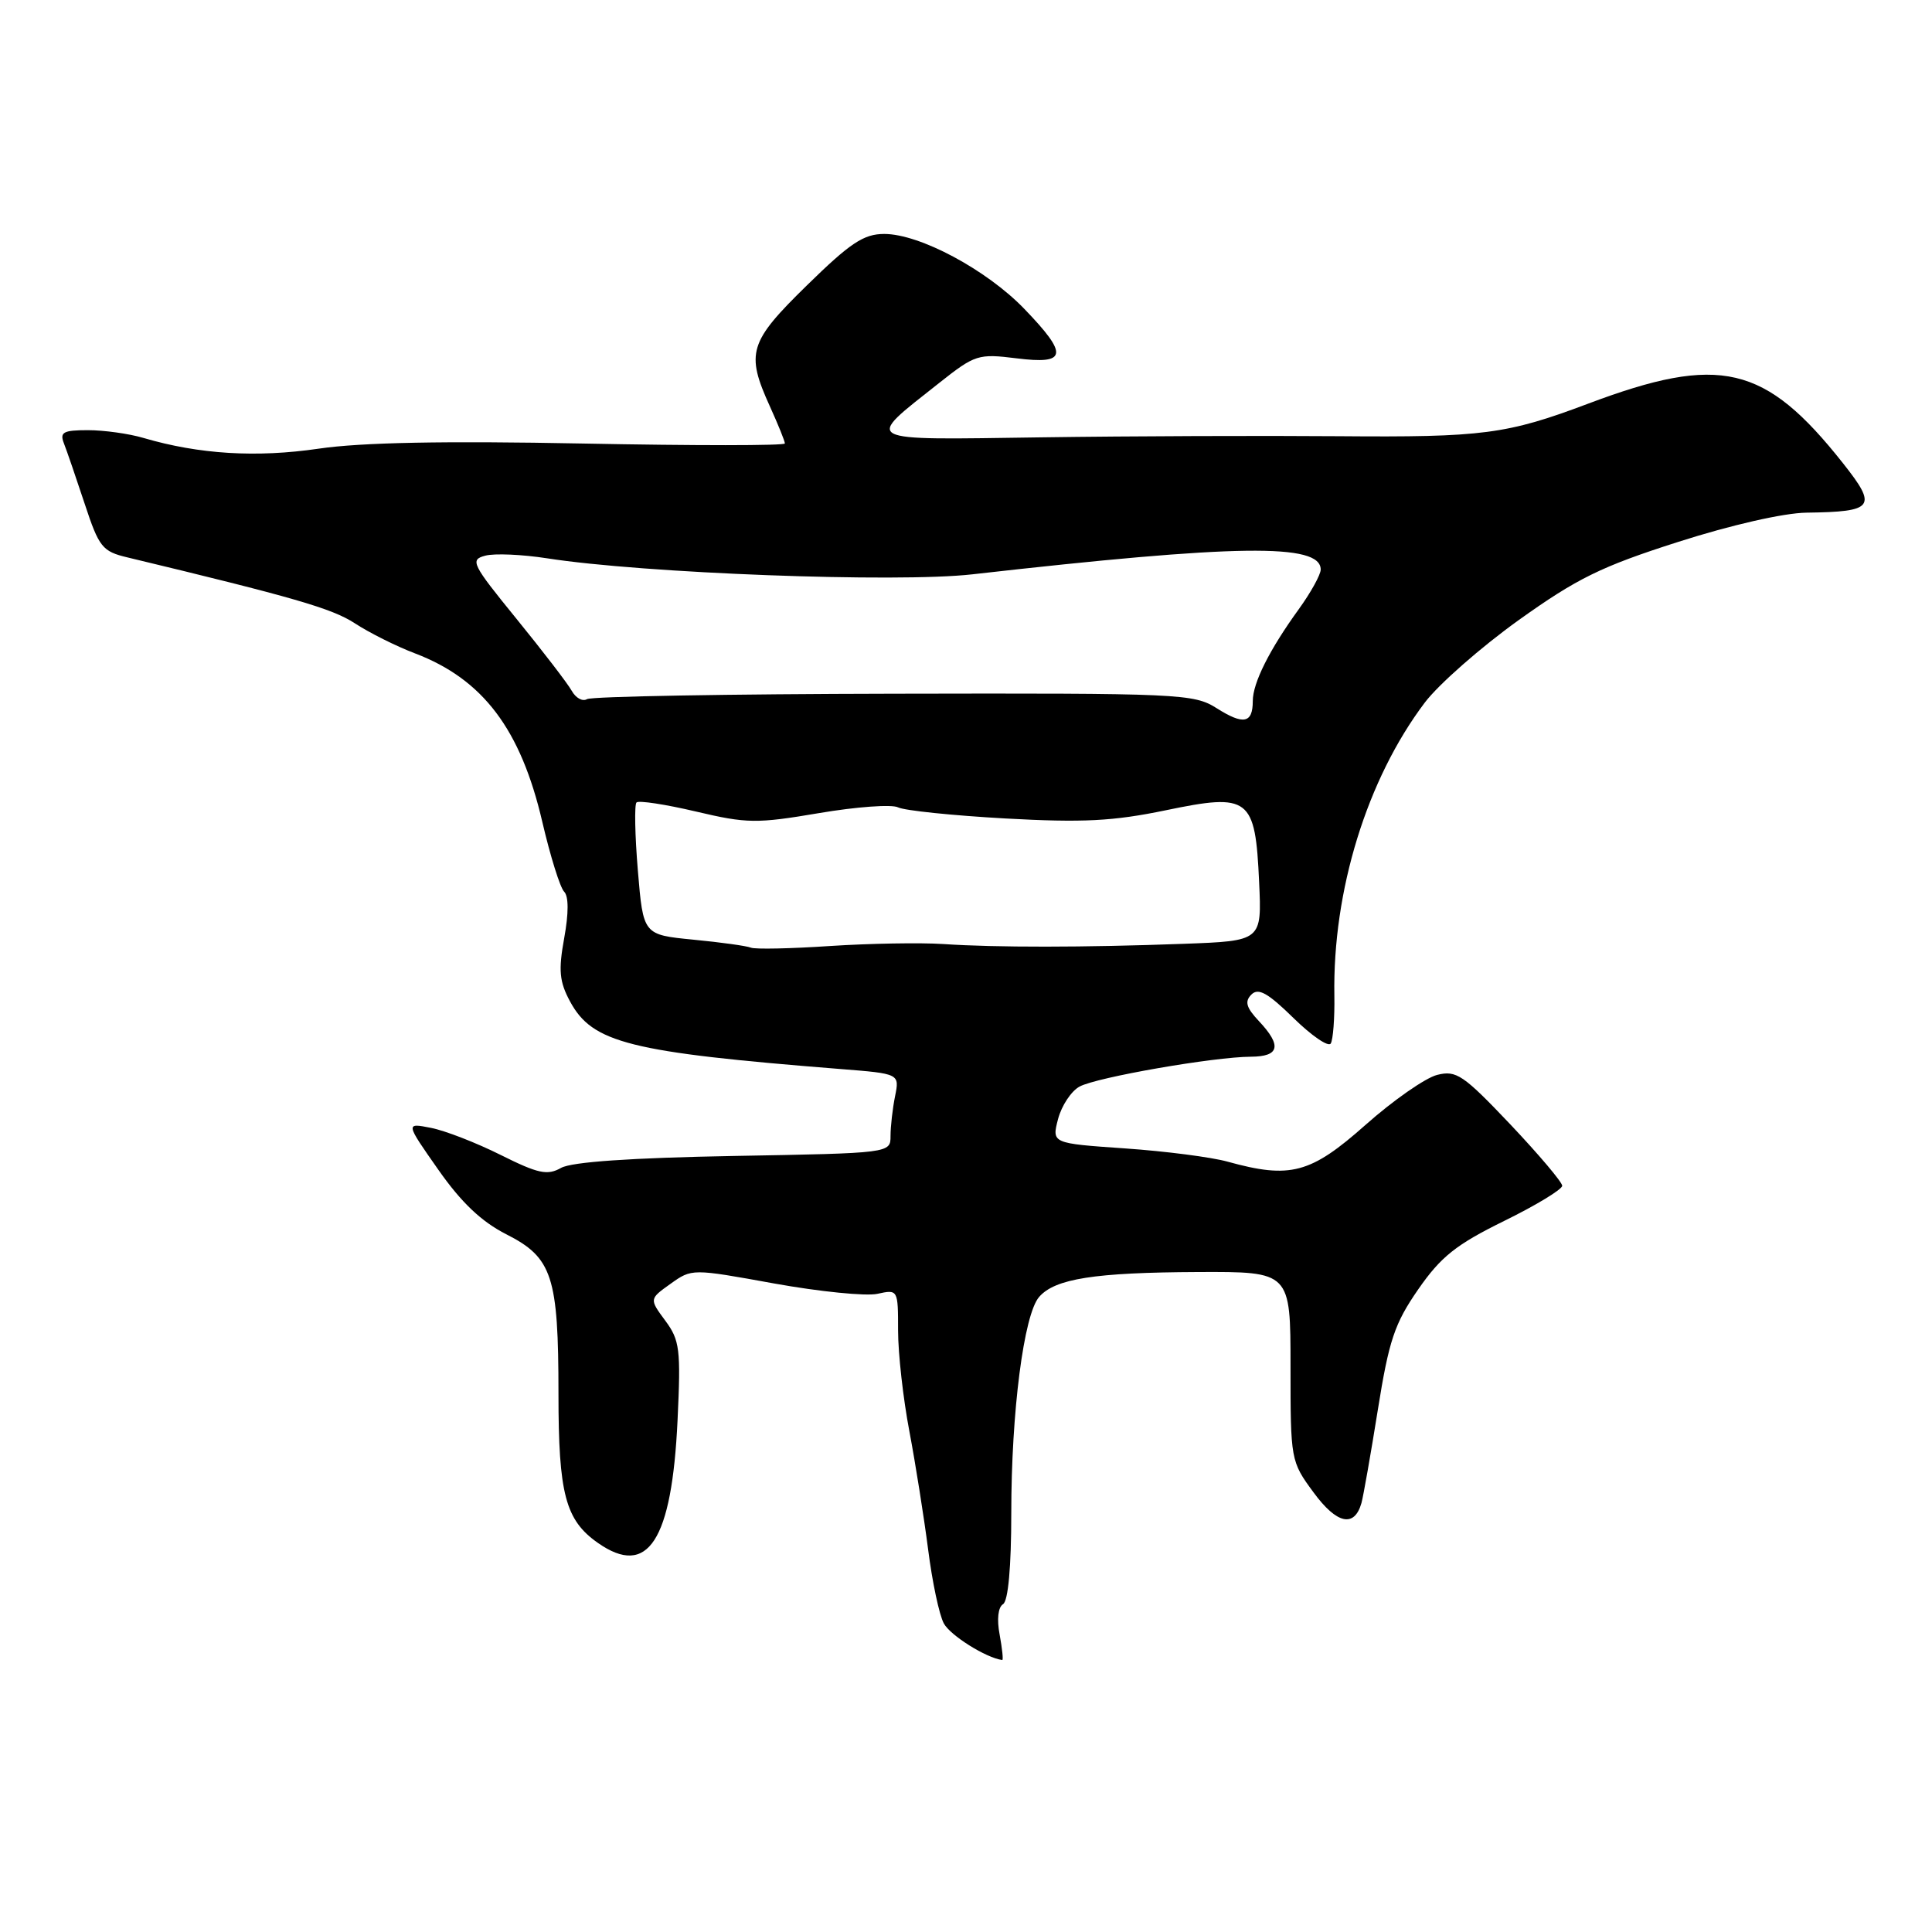 <?xml version="1.0" encoding="UTF-8" standalone="no"?>
<!DOCTYPE svg PUBLIC "-//W3C//DTD SVG 1.1//EN" "http://www.w3.org/Graphics/SVG/1.1/DTD/svg11.dtd" >
<svg xmlns="http://www.w3.org/2000/svg" xmlns:xlink="http://www.w3.org/1999/xlink" version="1.1" viewBox="0 0 256 256">
 <g >
 <path fill="currentColor"
d=" M 132.46 216.61 C 132.07 214.57 132.25 212.96 132.91 212.56 C 133.59 212.13 134.00 207.63 134.00 200.48 C 134.00 187.08 135.66 174.18 137.69 171.85 C 139.80 169.43 145.02 168.61 158.75 168.55 C 171.00 168.50 171.00 168.50 171.00 181.05 C 171.00 193.47 171.03 193.65 174.05 197.75 C 177.13 201.95 179.46 202.46 180.40 199.16 C 180.65 198.25 181.63 192.69 182.57 186.81 C 184.04 177.61 184.78 175.38 187.92 170.85 C 190.93 166.51 192.93 164.92 199.29 161.79 C 203.53 159.71 207.00 157.60 207.00 157.12 C 207.00 156.64 203.90 152.98 200.12 148.98 C 193.89 142.42 192.97 141.79 190.43 142.43 C 188.88 142.82 184.60 145.80 180.92 149.07 C 173.65 155.52 170.97 156.23 162.64 153.92 C 160.52 153.33 154.42 152.54 149.07 152.17 C 139.36 151.50 139.36 151.50 140.20 148.27 C 140.67 146.50 141.95 144.56 143.06 143.97 C 145.35 142.74 160.85 140.04 165.75 140.02 C 169.55 140.00 169.88 138.56 166.81 135.30 C 165.12 133.50 164.90 132.70 165.82 131.78 C 166.74 130.86 168.00 131.57 171.39 134.89 C 173.80 137.25 176.02 138.77 176.33 138.27 C 176.64 137.77 176.86 134.91 176.81 131.93 C 176.57 118.02 181.13 103.25 188.79 93.10 C 190.62 90.68 196.22 85.76 201.23 82.17 C 208.95 76.65 212.18 75.06 222.29 71.83 C 229.33 69.57 236.35 67.97 239.37 67.93 C 248.34 67.81 248.80 67.19 244.23 61.41 C 233.87 48.31 227.91 46.91 210.43 53.49 C 199.65 57.55 196.49 57.96 177.38 57.80 C 167.54 57.72 149.84 57.78 138.02 57.95 C 113.73 58.29 114.44 58.67 124.45 50.74 C 129.20 46.98 129.62 46.85 134.70 47.48 C 141.40 48.32 141.61 47.03 135.73 40.93 C 130.74 35.75 121.87 31.00 117.17 31.00 C 114.45 31.00 112.67 32.18 106.94 37.79 C 99.23 45.33 98.79 46.75 102.02 53.86 C 103.11 56.26 104.00 58.46 104.00 58.76 C 104.00 59.06 91.96 59.06 77.25 58.77 C 58.91 58.41 47.90 58.62 42.23 59.45 C 33.98 60.66 26.40 60.20 19.01 58.03 C 17.09 57.46 13.77 57.00 11.65 57.00 C 8.38 57.00 7.89 57.27 8.47 58.75 C 8.85 59.71 10.08 63.31 11.22 66.75 C 13.12 72.52 13.56 73.07 16.89 73.86 C 38.87 79.14 43.99 80.62 47.00 82.58 C 48.92 83.84 52.52 85.64 55.00 86.58 C 64.00 90.01 69.00 96.63 71.86 108.91 C 72.92 113.46 74.22 117.62 74.75 118.15 C 75.36 118.76 75.36 121.00 74.76 124.30 C 73.98 128.58 74.12 130.07 75.53 132.69 C 78.50 138.20 83.40 139.43 111.35 141.65 C 119.20 142.27 119.20 142.27 118.60 145.26 C 118.27 146.90 118.00 149.27 118.00 150.52 C 118.00 152.80 118.00 152.80 97.25 153.17 C 83.55 153.42 75.77 153.96 74.35 154.75 C 72.53 155.78 71.32 155.52 66.35 153.04 C 63.13 151.43 58.97 149.81 57.11 149.45 C 53.72 148.78 53.72 148.78 58.07 154.98 C 61.13 159.35 63.79 161.87 67.09 163.55 C 73.19 166.64 74.00 169.11 74.00 184.70 C 74.00 197.95 74.92 201.43 79.22 204.44 C 85.85 209.09 89.03 204.19 89.78 188.18 C 90.22 178.80 90.08 177.59 88.15 174.99 C 86.03 172.12 86.03 172.12 88.85 170.11 C 91.68 168.09 91.68 168.09 102.59 170.07 C 108.59 171.15 114.74 171.77 116.25 171.44 C 118.99 170.84 119.00 170.87 119.00 176.31 C 119.00 179.32 119.67 185.33 120.50 189.67 C 121.32 194.01 122.43 201.04 122.98 205.30 C 123.52 209.57 124.45 213.98 125.06 215.11 C 125.91 216.70 130.66 219.68 132.80 219.96 C 132.96 219.98 132.80 218.48 132.46 216.61 Z  M 99.50 125.57 C 98.95 125.34 95.51 124.86 91.86 124.51 C 85.23 123.86 85.23 123.86 84.52 115.36 C 84.13 110.68 84.05 106.62 84.34 106.33 C 84.63 106.04 88.17 106.58 92.21 107.53 C 98.98 109.13 100.27 109.14 108.53 107.74 C 113.46 106.90 118.17 106.56 119.00 106.98 C 119.83 107.40 126.21 108.06 133.19 108.45 C 143.51 109.02 147.49 108.81 154.45 107.37 C 165.57 105.06 166.33 105.64 166.84 116.87 C 167.20 124.68 167.20 124.68 156.85 125.06 C 143.59 125.55 131.96 125.56 125.00 125.09 C 121.97 124.89 115.22 125.01 110.00 125.35 C 104.78 125.70 100.05 125.80 99.50 125.57 Z  M 161.23 93.85 C 158.18 91.92 156.49 91.84 118.44 91.92 C 96.65 91.96 78.35 92.28 77.78 92.64 C 77.20 92.99 76.30 92.50 75.76 91.54 C 75.23 90.58 71.93 86.29 68.44 82.00 C 62.52 74.73 62.24 74.17 64.30 73.63 C 65.51 73.30 69.20 73.47 72.50 73.98 C 85.20 75.97 118.84 77.24 128.85 76.10 C 163.98 72.12 175.00 71.97 175.00 75.47 C 175.00 76.14 173.70 78.50 172.11 80.70 C 168.21 86.08 166.00 90.49 166.00 92.89 C 166.00 95.85 164.77 96.09 161.23 93.85 Z "/>
</g>
</svg>